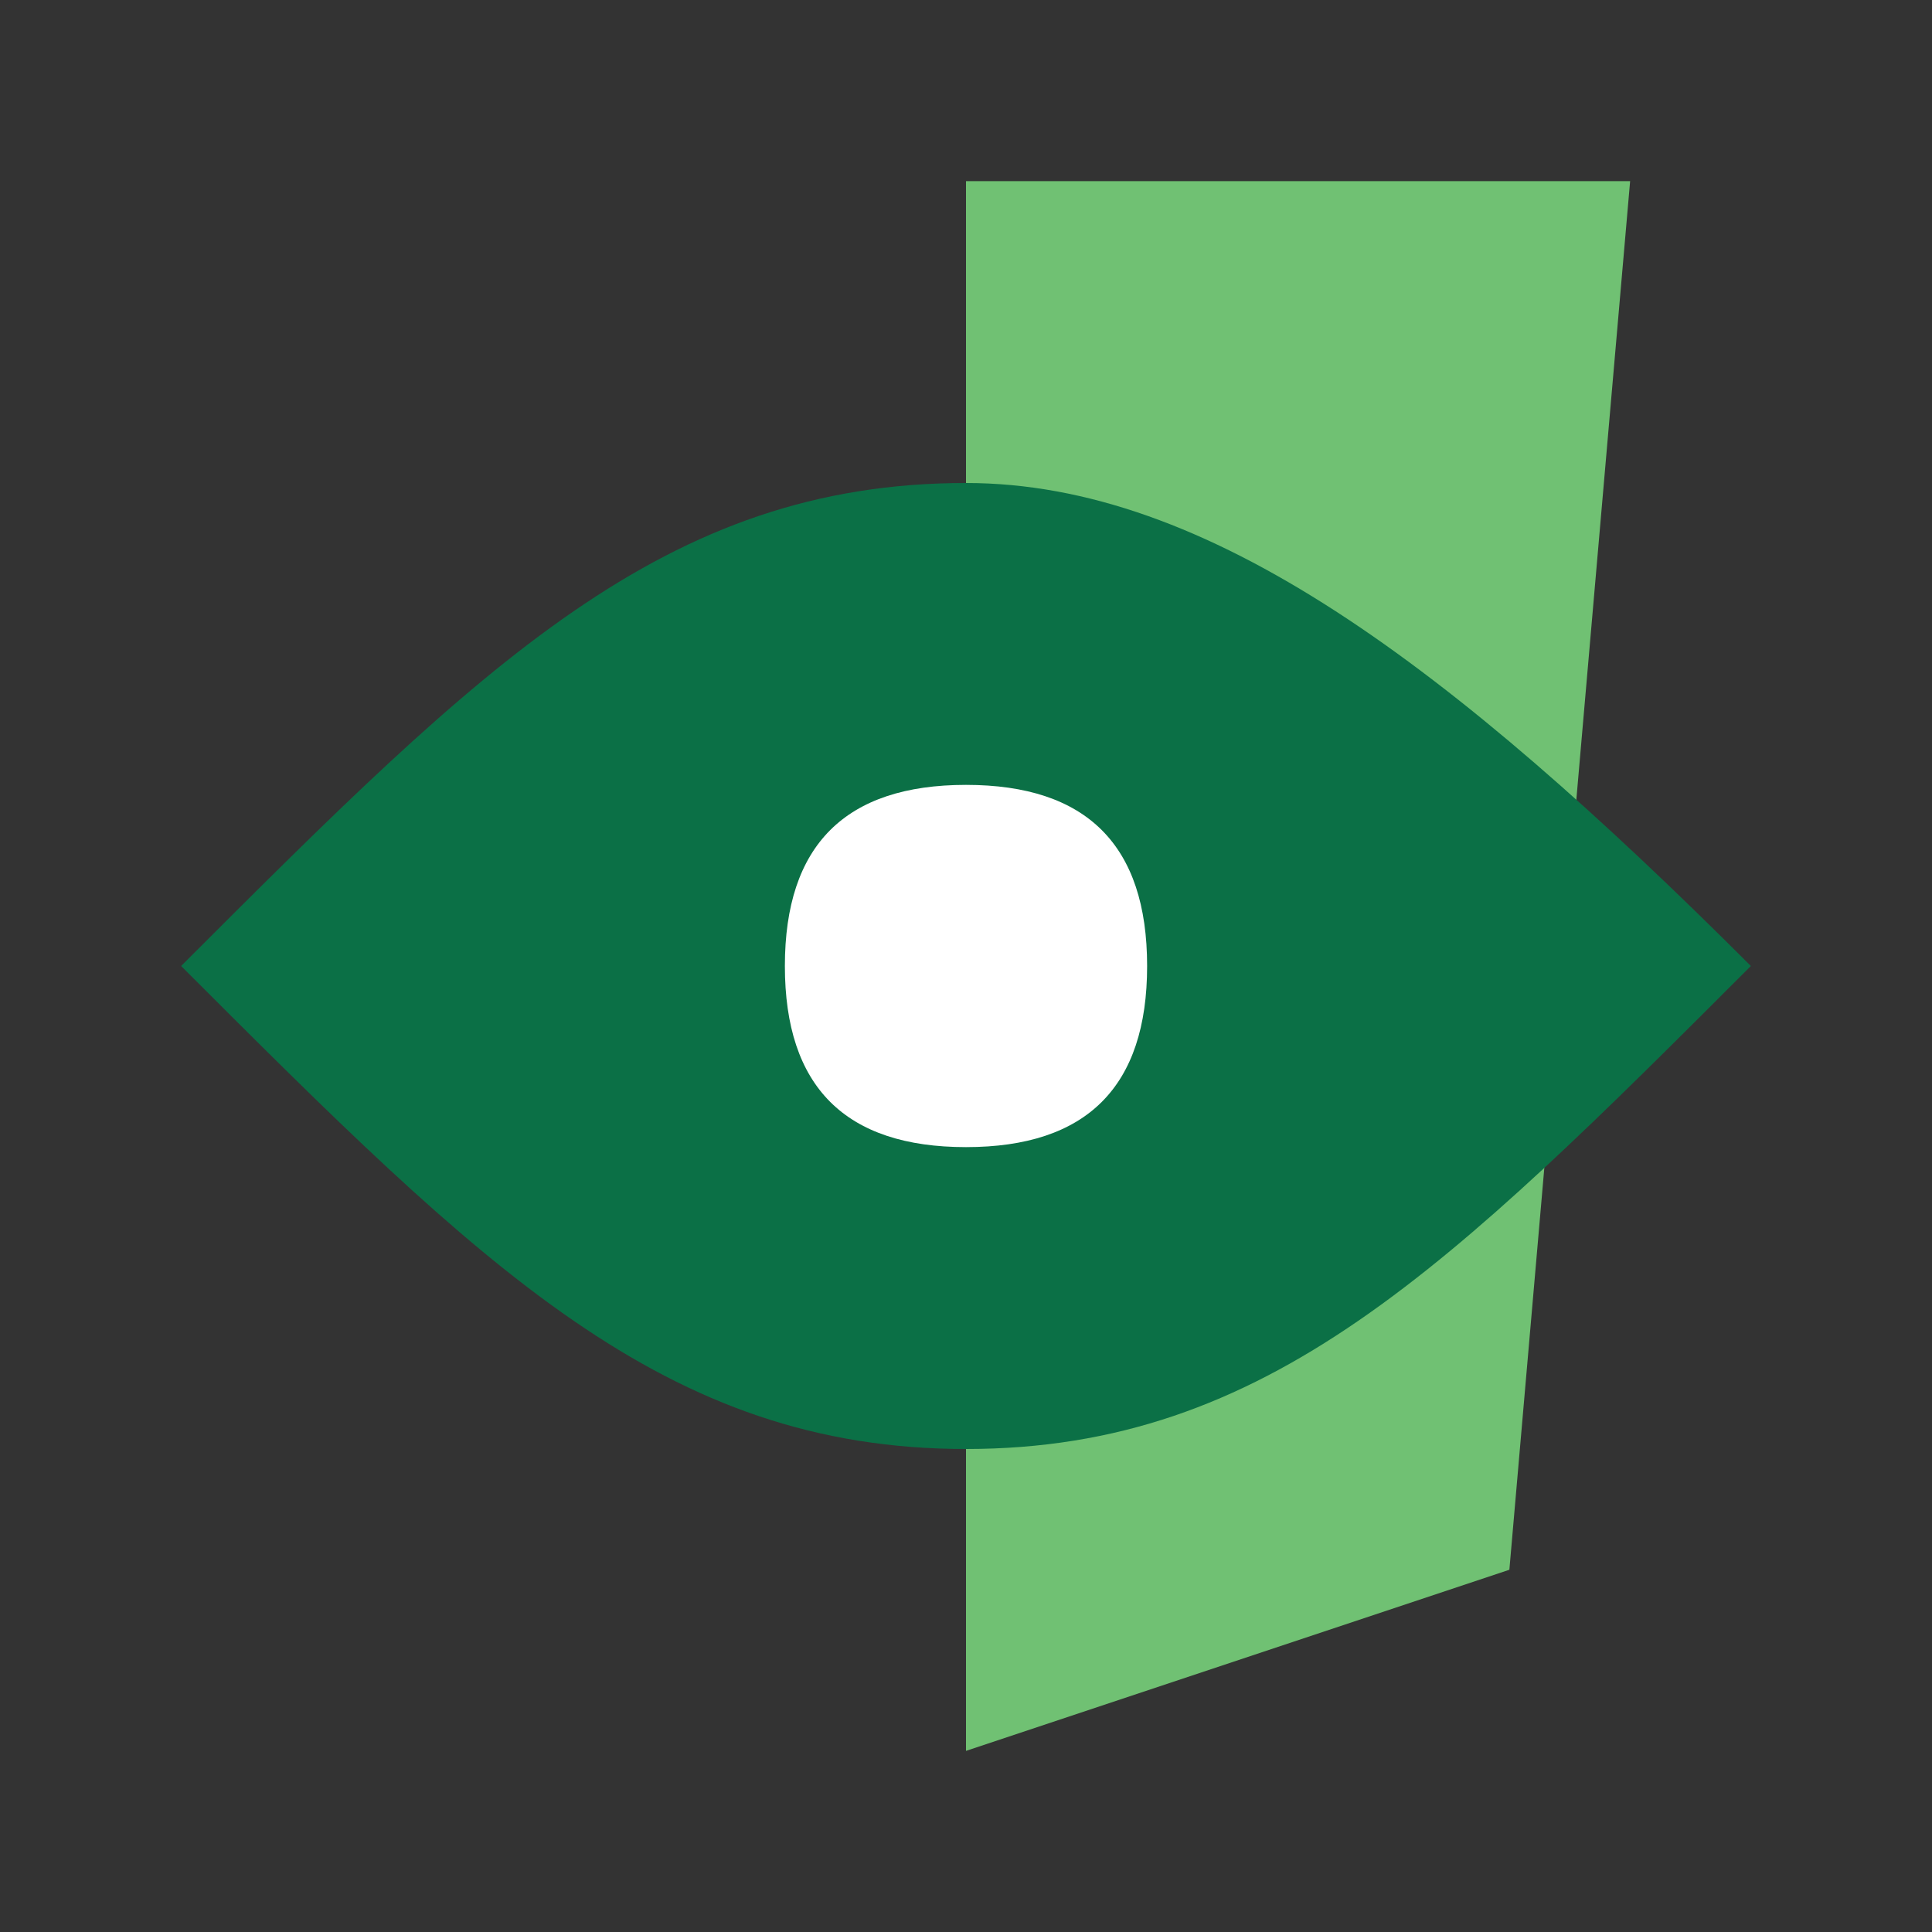 <?xml version="1.0" encoding="UTF-8"?>
<!DOCTYPE svg PUBLIC "-//W3C//DTD SVG 1.1//EN" "http://www.w3.org/Graphics/SVG/1.1/DTD/svg11.dtd">
<!-- Creator: CorelDRAW X7 -->
<svg xmlns="http://www.w3.org/2000/svg" xml:space="preserve" width="32px" height="32px" version="1.1" style="shape-rendering:geometricPrecision; text-rendering:geometricPrecision; image-rendering:optimizeQuality; fill-rule:evenodd; clip-rule:evenodd"
viewBox="0 0 32 32"
 xmlns:xlink="http://www.w3.org/1999/xlink"
 baseProfile="tiny"
 enable-background="new 0 0 16 16">
 <rect x="0" y="0" width="32" height="32" fill="#333333" stroke="none"/>
 <defs>
  <style type="text/css">
   <![CDATA[
    .fil0 {fill:#70C173}
    .fil2 {fill:#0B7046}
    .fil1 {fill:white}
   ]]>
  </style>
 </defs>
 <g id="Capa_x0020_1">
  <polygon class="fil0" points="16,29 25,26 27,3 16,3 "/>
  <ellipse class="fil1" cx="16" cy="16" rx="4" ry="5"/>
  <g id="_510906227504">
   <path class="fil2" d="M16 8c-5,0 -8,3 -13,8 5,5 8,8 13,8 5,0 8,-3 13,-8 -5,-5 -9,-8 -13,-8l0 0zm0 11c-2,0 -3,-1 -3,-3 0,-2 1,-3 3,-3 2,0 3,1 3,3 0,2 -1,3 -3,3l0 0z"/>
  </g>
 </g>
</svg>
